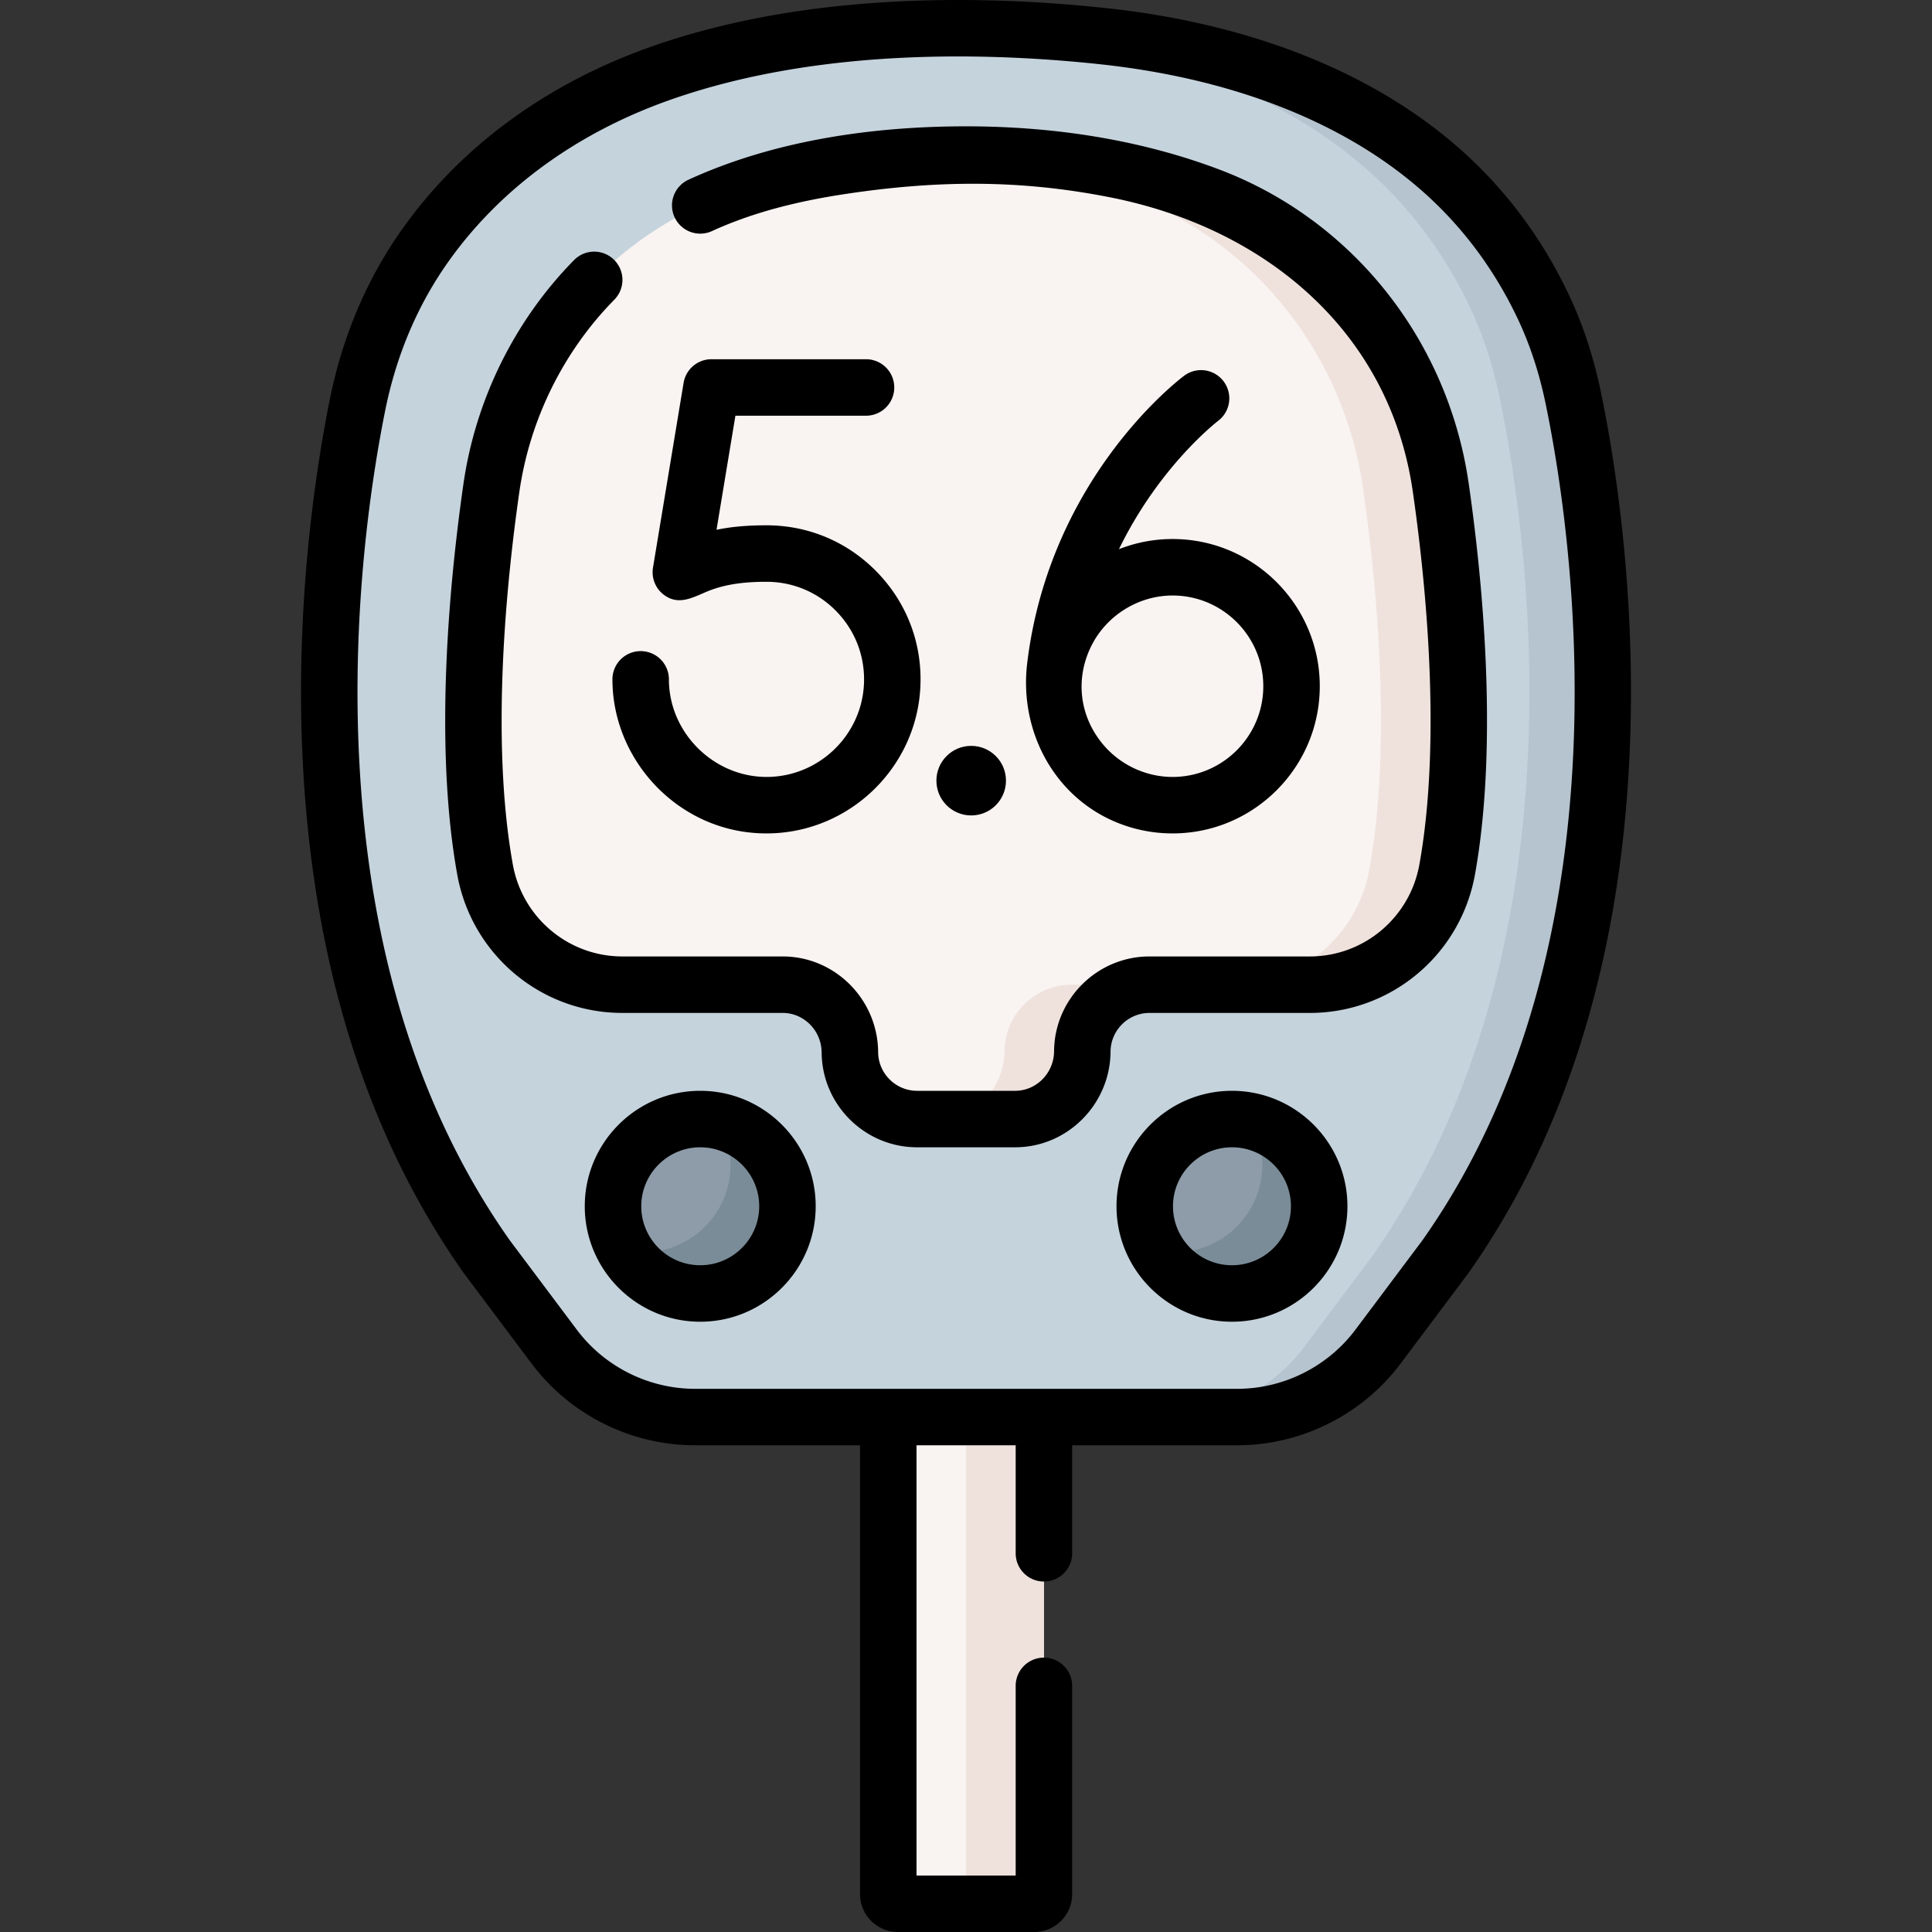 <svg xmlns="http://www.w3.org/2000/svg" width="512" height="512"><rect width="100%" height="100%" fill="#333333" stroke="none"/><path fill="#c5d3dd" d="M416.894 105.278c-1.694-8.133-4.206-16.092-7.733-23.614-6.435-13.723-15.474-26.114-26.875-36.272C357.56 23.362 324.469 13 292.043 9.555 254 5.512 211.642 6.64 175.484 19.273c-25.635 8.957-47.773 24.517-62.885 45.91-8.893 12.591-14.817 27.026-17.858 42.138-7.12 35.383-22.838 144.957 34.332 225.818l17.803 23.745a46.61 46.61 0 0 0 37.292 18.649h143.717c14.673 0 28.49-6.91 37.292-18.649l17.803-23.745c58.319-82.486 40.791-194.852 33.914-227.861"/><path fill="#b6c4cf" d="m382.977 333.139-17.802 23.75a46.61 46.61 0 0 1-37.291 18.65h-19.489a46.63 46.63 0 0 0 37.291-18.65l17.802-23.75c58.316-82.485 40.793-194.856 33.918-227.855-1.696-8.143-4.211-16.096-7.734-23.62-6.436-13.721-15.477-26.115-26.873-36.273C338.072 23.358 304.982 13 272.551 9.557c-9.23-.978-18.72-1.657-28.31-1.936 16.176-.499 32.341.289 47.798 1.936C324.47 13 357.56 23.358 382.287 45.391c11.396 10.158 20.437 22.552 26.873 36.273 3.523 7.524 6.037 15.477 7.734 23.62 6.876 32.999 24.409 145.37-33.917 227.855"/><path fill="#f9f3f1" d="M381.815 129.214c-5.043-34.949-28.384-64.867-61.425-77.324a114 114 0 0 0-2.663-.967c-18.832-6.58-39.819-9.154-60.522-9.207v-.003c-.392-.003-.786.002-1.178.002-.393.001-.786-.004-1.178-.002v.003c-20.704.053-41.69 2.627-60.522 9.207q-1.34.468-2.663.967c-33.041 12.457-56.382 42.375-61.425 77.324-3.468 24.034-7.869 66.919-1.702 101.212 3.174 17.651 18.475 30.529 36.41 30.529h42.482c9.861 0 17.734 8.069 17.803 17.93.068 9.774 8.012 17.676 17.802 17.676h25.987c9.861 0 17.734-8.069 17.803-17.929.068-9.774 8.012-17.676 17.802-17.676h42.482c17.935 0 33.236-12.878 36.41-30.529 6.166-34.294 1.765-77.179-1.703-101.213"/><path fill="#efe2dd" d="M284.008 260.952h20.616c-9.789 0-17.732 7.903-17.802 17.682-.07 9.859-7.943 17.922-17.802 17.922h-20.616c9.859 0 17.732-8.063 17.802-17.922.059-9.779 8.012-17.682 17.802-17.682M383.516 230.427c-3.173 17.653-18.471 30.525-36.413 30.525h-20.616c17.932 0 33.229-12.873 36.413-30.525 6.157-34.297 1.766-77.176-1.706-101.215-5.039-34.946-28.38-64.862-61.429-77.326-.878-.329-1.766-.649-2.655-.968-16.076-5.608-33.708-8.312-51.391-9.001 3.044-.13 6.087-.19 9.131-.2v-.01c.389 0 .788.01 1.177.01s.788-.01 1.177-.01v.01c20.706.05 41.691 2.624 60.521 9.2q1.347.477 2.664.968c33.04 12.463 56.38 42.38 61.429 77.326 3.464 24.04 7.865 66.919 1.698 101.216"/><circle cx="326.485" cy="319.673" r="23.114" fill="#8d9ca8"/><path fill="#7a8c98" d="M349.598 319.677c0 12.763-10.348 23.111-23.111 23.111-8.512 0-15.946-4.6-19.958-11.456 1.567.339 3.203.519 4.88.519 12.763 0 23.111-10.348 23.111-23.111a22.9 22.9 0 0 0-3.163-11.665c10.428 2.236 18.241 11.506 18.241 22.602"/><circle cx="185.569" cy="319.673" r="23.114" fill="#8d9ca8"/><path fill="#7a8c98" d="M208.678 319.677c0 12.763-10.348 23.111-23.111 23.111-8.512 0-15.946-4.6-19.958-11.456 1.576.339 3.203.519 4.88.519 12.763 0 23.111-10.348 23.111-23.111a22.9 22.9 0 0 0-3.163-11.665c10.427 2.236 18.241 11.506 18.241 22.602"/><path fill="#f9f3f1" d="M274.089 504.516h-36.125a2.56 2.56 0 0 1-2.56-2.56V375.534h41.244v126.423a2.56 2.56 0 0 1-2.559 2.559"/><path fill="#efe2dd" d="M274.089 504.516h-18.062V375.534h20.622v126.423a2.56 2.56 0 0 1-2.56 2.559"/><path d="M424.22 103.751c-1.89-9.073-4.677-17.573-8.283-25.265-7.02-14.97-16.666-27.984-28.672-38.682-23.058-20.543-55.712-33.577-94.431-37.691-31.803-3.381-78.409-4.373-119.818 10.096-27.933 9.76-50.939 26.585-66.529 48.657-9.307 13.177-15.727 28.31-19.082 44.98-3.66 18.189-9.447 55.074-7.079 97.746 2.94 52.971 17.285 98.011 42.636 133.869q.06.085.123.169l17.803 23.745c10.161 13.553 26.341 21.644 43.28 21.644h43.752v118.939c0 5.538 4.506 10.043 10.044 10.043h36.124c5.539 0 10.044-4.505 10.044-10.043v-55.189a7.484 7.484 0 1 0-14.968 0v50.264h-26.276V383.018h26.276v28.623a7.484 7.484 0 1 0 14.968 0v-28.623h43.752c16.939 0 33.118-8.091 43.28-21.644l17.803-23.745.123-.169c60.076-84.969 42.077-200.365 35.13-233.709m-47.292 224.984-17.738 23.66c-7.35 9.802-19.052 15.655-31.304 15.655H184.169c-12.252 0-23.954-5.853-31.304-15.655l-17.74-23.661c-23.665-33.512-37.074-75.895-39.853-125.972-2.276-41.011 3.288-76.475 6.807-93.964 2.941-14.613 8.537-27.833 16.634-39.296 13.782-19.512 34.267-34.438 59.24-43.163 38.785-13.551 83.02-12.559 113.3-9.342 35.589 3.782 65.346 15.533 86.055 33.982 10.485 9.343 18.923 20.735 25.078 33.863 3.112 6.637 5.529 14.027 7.182 21.962 6.632 31.837 23.871 141.905-32.64 221.931"/><path d="M323.029 44.886c-21.248-8.011-44.094-11.375-66.722-11.408-24.855-.036-51.105 3.708-73.859 14.155a7.484 7.484 0 0 0 6.243 13.604c11.006-5.051 23.033-7.953 34.997-9.773 24.425-3.716 46.706-3.955 71.025.934 40.528 8.148 73.558 35.343 79.696 77.885 3.244 22.484 7.785 65.222 1.743 98.818-2.539 14.12-14.754 24.369-29.044 24.369h-42.482c-13.847 0-25.19 11.263-25.286 25.108-.04 5.788-4.669 10.498-10.318 10.498h-25.987c-5.65 0-10.278-4.596-10.318-10.245-.098-13.984-11.442-25.361-25.288-25.361h-42.481c-14.29 0-26.505-10.249-29.044-24.369-6.041-33.596-1.501-76.333 1.743-98.818 2.761-19.138 11.693-37.199 25.152-50.858a7.483 7.483 0 0 0-.078-10.583 7.48 7.48 0 0 0-10.584.078c-15.684 15.916-26.091 36.95-29.305 59.225-3.373 23.382-8.075 67.934-1.661 103.605 3.823 21.259 22.233 36.688 43.776 36.688h42.481c5.65 0 10.279 4.71 10.319 10.498.097 13.844 11.44 25.108 25.286 25.108h25.987c13.846 0 25.189-11.377 25.287-25.362.039-5.648 4.668-10.244 10.318-10.244h42.482c21.543 0 39.953-15.43 43.776-36.688 6.415-35.672 1.713-80.223-1.66-103.605-5.487-38.032-30.851-69.934-66.194-83.259M326.485 289.076c-16.872 0-30.598 13.726-30.598 30.597s13.726 30.598 30.598 30.598c16.871 0 30.598-13.727 30.598-30.598s-13.727-30.597-30.598-30.597m0 46.227c-8.618 0-15.63-7.011-15.63-15.63 0-8.617 7.011-15.629 15.63-15.629s15.629 7.011 15.629 15.629c.001 8.618-7.011 15.63-15.629 15.63M185.569 289.076c-16.871 0-30.598 13.726-30.598 30.597s13.726 30.598 30.598 30.598 30.598-13.727 30.598-30.598-13.726-30.597-30.598-30.597m0 46.227c-8.618 0-15.629-7.011-15.629-15.63 0-8.617 7.011-15.629 15.629-15.629s15.63 7.011 15.63 15.629-7.012 15.63-15.63 15.63"/><path d="M203.663 205.892c-14.289.289-26.396-11.575-26.396-25.854a7.484 7.484 0 1 0-14.968 0c0 19.898 14.95 37.36 34.661 40.361a41 41 0 0 0 7.005.457c21.289-.429 38.829-17.409 39.932-38.656.588-11.316-3.377-22.064-11.164-30.266-7.79-8.204-18.304-12.723-29.607-12.723-5.337 0-9.544.415-13.243 1.191l5.009-30.235h34.613a7.484 7.484 0 1 0 0-14.968h-40.96a7.484 7.484 0 0 0-7.383 6.261l-8.114 48.976a7.48 7.48 0 0 0 2.972 7.259c4.258 3.116 8.35.131 12.499-1.378 4.689-1.706 9.647-2.137 14.607-2.137 7.157 0 13.816 2.863 18.752 8.061 4.932 5.195 7.443 12.008 7.071 19.184-.698 13.448-11.805 24.194-25.286 24.467M322.828 111.525a7.484 7.484 0 0 0-8.948-11.998c-1.463 1.088-35.718 27.1-41.657 76.193-2.369 19.583 8.853 38.569 28.423 43.819a39 39 0 0 0 10.1 1.325c21.51 0 39.009-17.499 39.009-39.009s-17.499-39.01-39.009-39.01c-5.013 0-9.803.961-14.21 2.691 10.721-22.055 26.074-33.846 26.292-34.011m-12.082 46.29c13.257 0 24.041 10.785 24.041 24.042 0 13.256-10.785 24.041-24.041 24.041-7.097 0-13.939-3.227-18.479-8.678-6.149-7.384-7.345-17.121-3.2-25.745 3.967-8.254 12.518-13.66 21.679-13.66"/><circle cx="257.375" cy="206.882" r="9.218"/></svg>